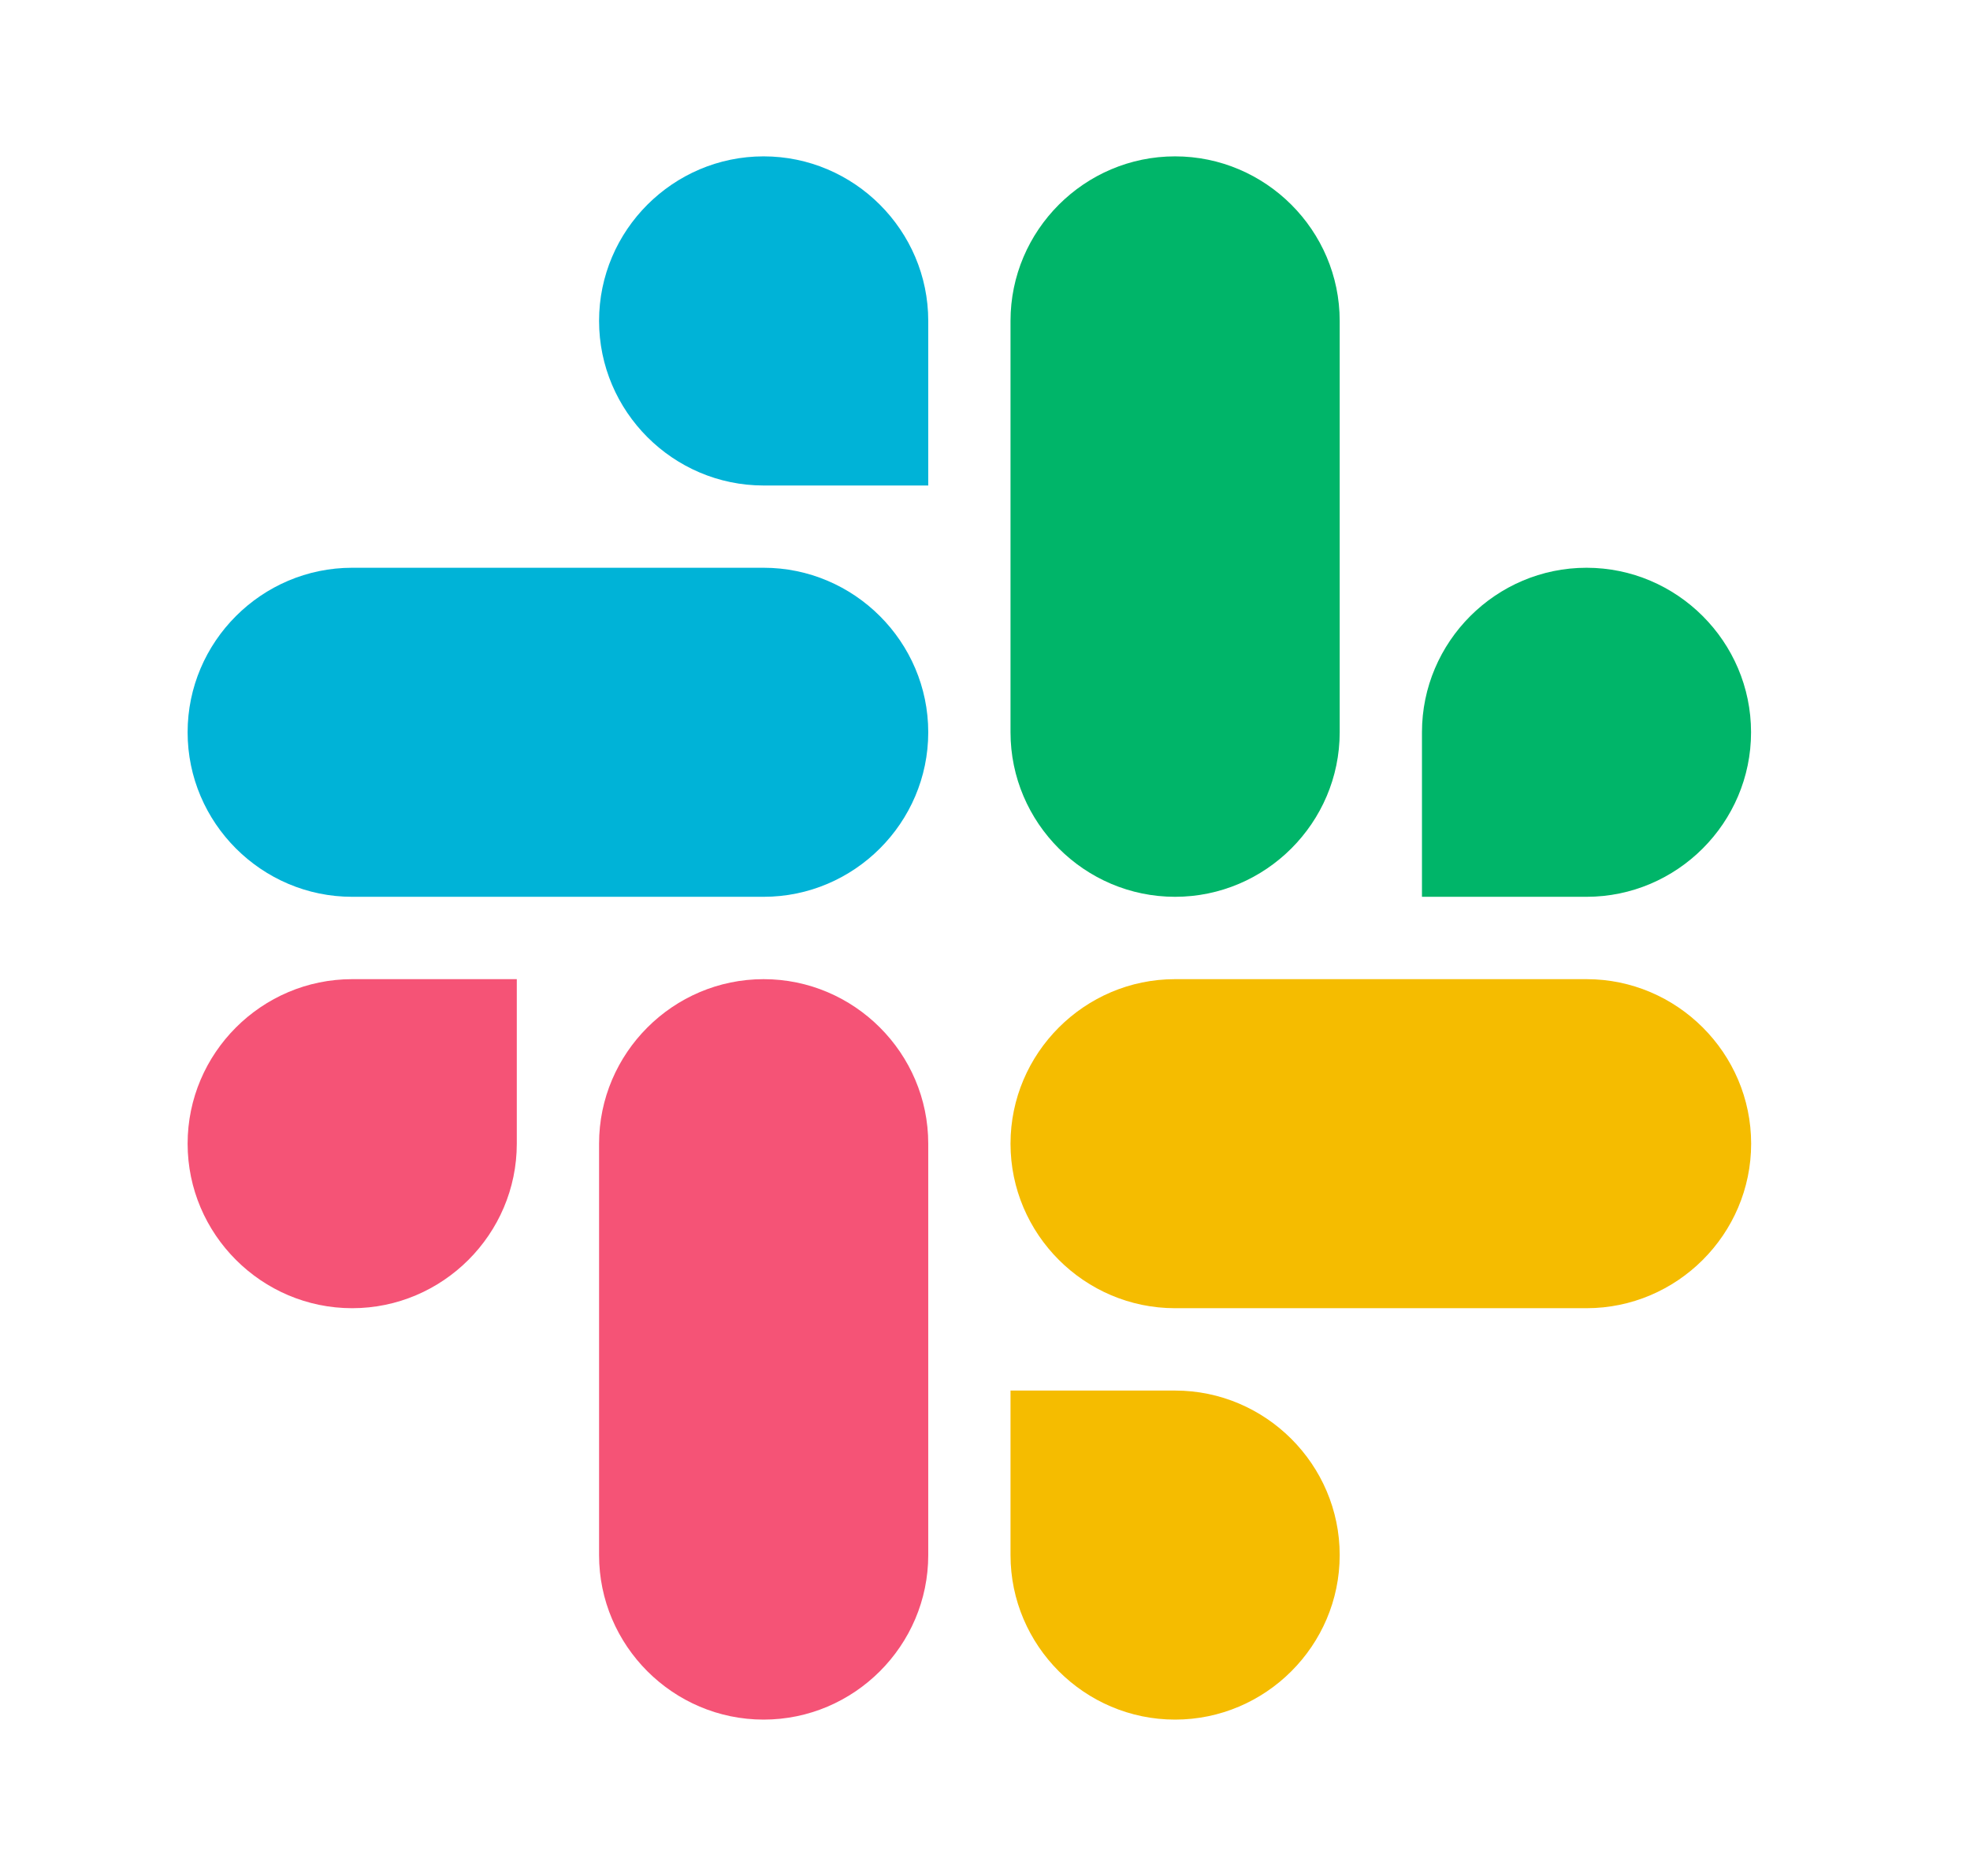 <svg width="21" height="20" viewBox="0 0 21 20" fill="none" xmlns="http://www.w3.org/2000/svg">
<path d="M10.772 12.193C10.772 13.158 11.561 13.947 12.526 13.947H16.912C17.877 13.947 18.667 13.158 18.667 12.193C18.667 11.228 17.877 10.439 16.912 10.439H12.526C11.561 10.439 10.772 11.228 10.772 12.193Z" fill="#F5BC00"/>
<path d="M10.772 14.825V16.579C10.772 17.544 11.561 18.333 12.526 18.333C13.491 18.333 14.281 17.544 14.281 16.579C14.281 15.614 13.491 14.825 12.526 14.825H10.772Z" fill="#F5BC00"/>
<path d="M8.14 10.439C7.175 10.439 6.386 11.228 6.386 12.193V16.579C6.386 17.544 7.175 18.333 8.14 18.333C9.105 18.333 9.895 17.544 9.895 16.579V12.193C9.895 11.228 9.105 10.439 8.14 10.439Z" fill="#F55376"/>
<path d="M5.509 10.439H3.754C2.789 10.439 2 11.228 2 12.193C2 13.158 2.789 13.947 3.754 13.947C4.719 13.947 5.509 13.158 5.509 12.193V10.439Z" fill="#F55376"/>
<path d="M9.895 7.807C9.895 6.842 9.105 6.053 8.14 6.053H3.754C2.789 6.053 2 6.842 2 7.807C2 8.772 2.789 9.561 3.754 9.561H8.14C9.105 9.561 9.895 8.772 9.895 7.807Z" fill="#00B3D7"/>
<path d="M9.895 5.176V3.421C9.895 2.456 9.105 1.667 8.14 1.667C7.175 1.667 6.386 2.456 6.386 3.421C6.386 4.386 7.175 5.176 8.14 5.176H9.895Z" fill="#00B3D7"/>
<path d="M12.526 9.561C13.491 9.561 14.281 8.772 14.281 7.807V3.421C14.281 2.456 13.491 1.667 12.526 1.667C11.561 1.667 10.772 2.456 10.772 3.421V7.807C10.772 8.772 11.561 9.561 12.526 9.561Z" fill="#00B569"/>
<path d="M15.158 9.561H16.912C17.877 9.561 18.666 8.772 18.666 7.807C18.666 6.842 17.877 6.053 16.912 6.053C15.947 6.053 15.158 6.842 15.158 7.807V9.561Z" fill="#00B569"/>
</svg>
